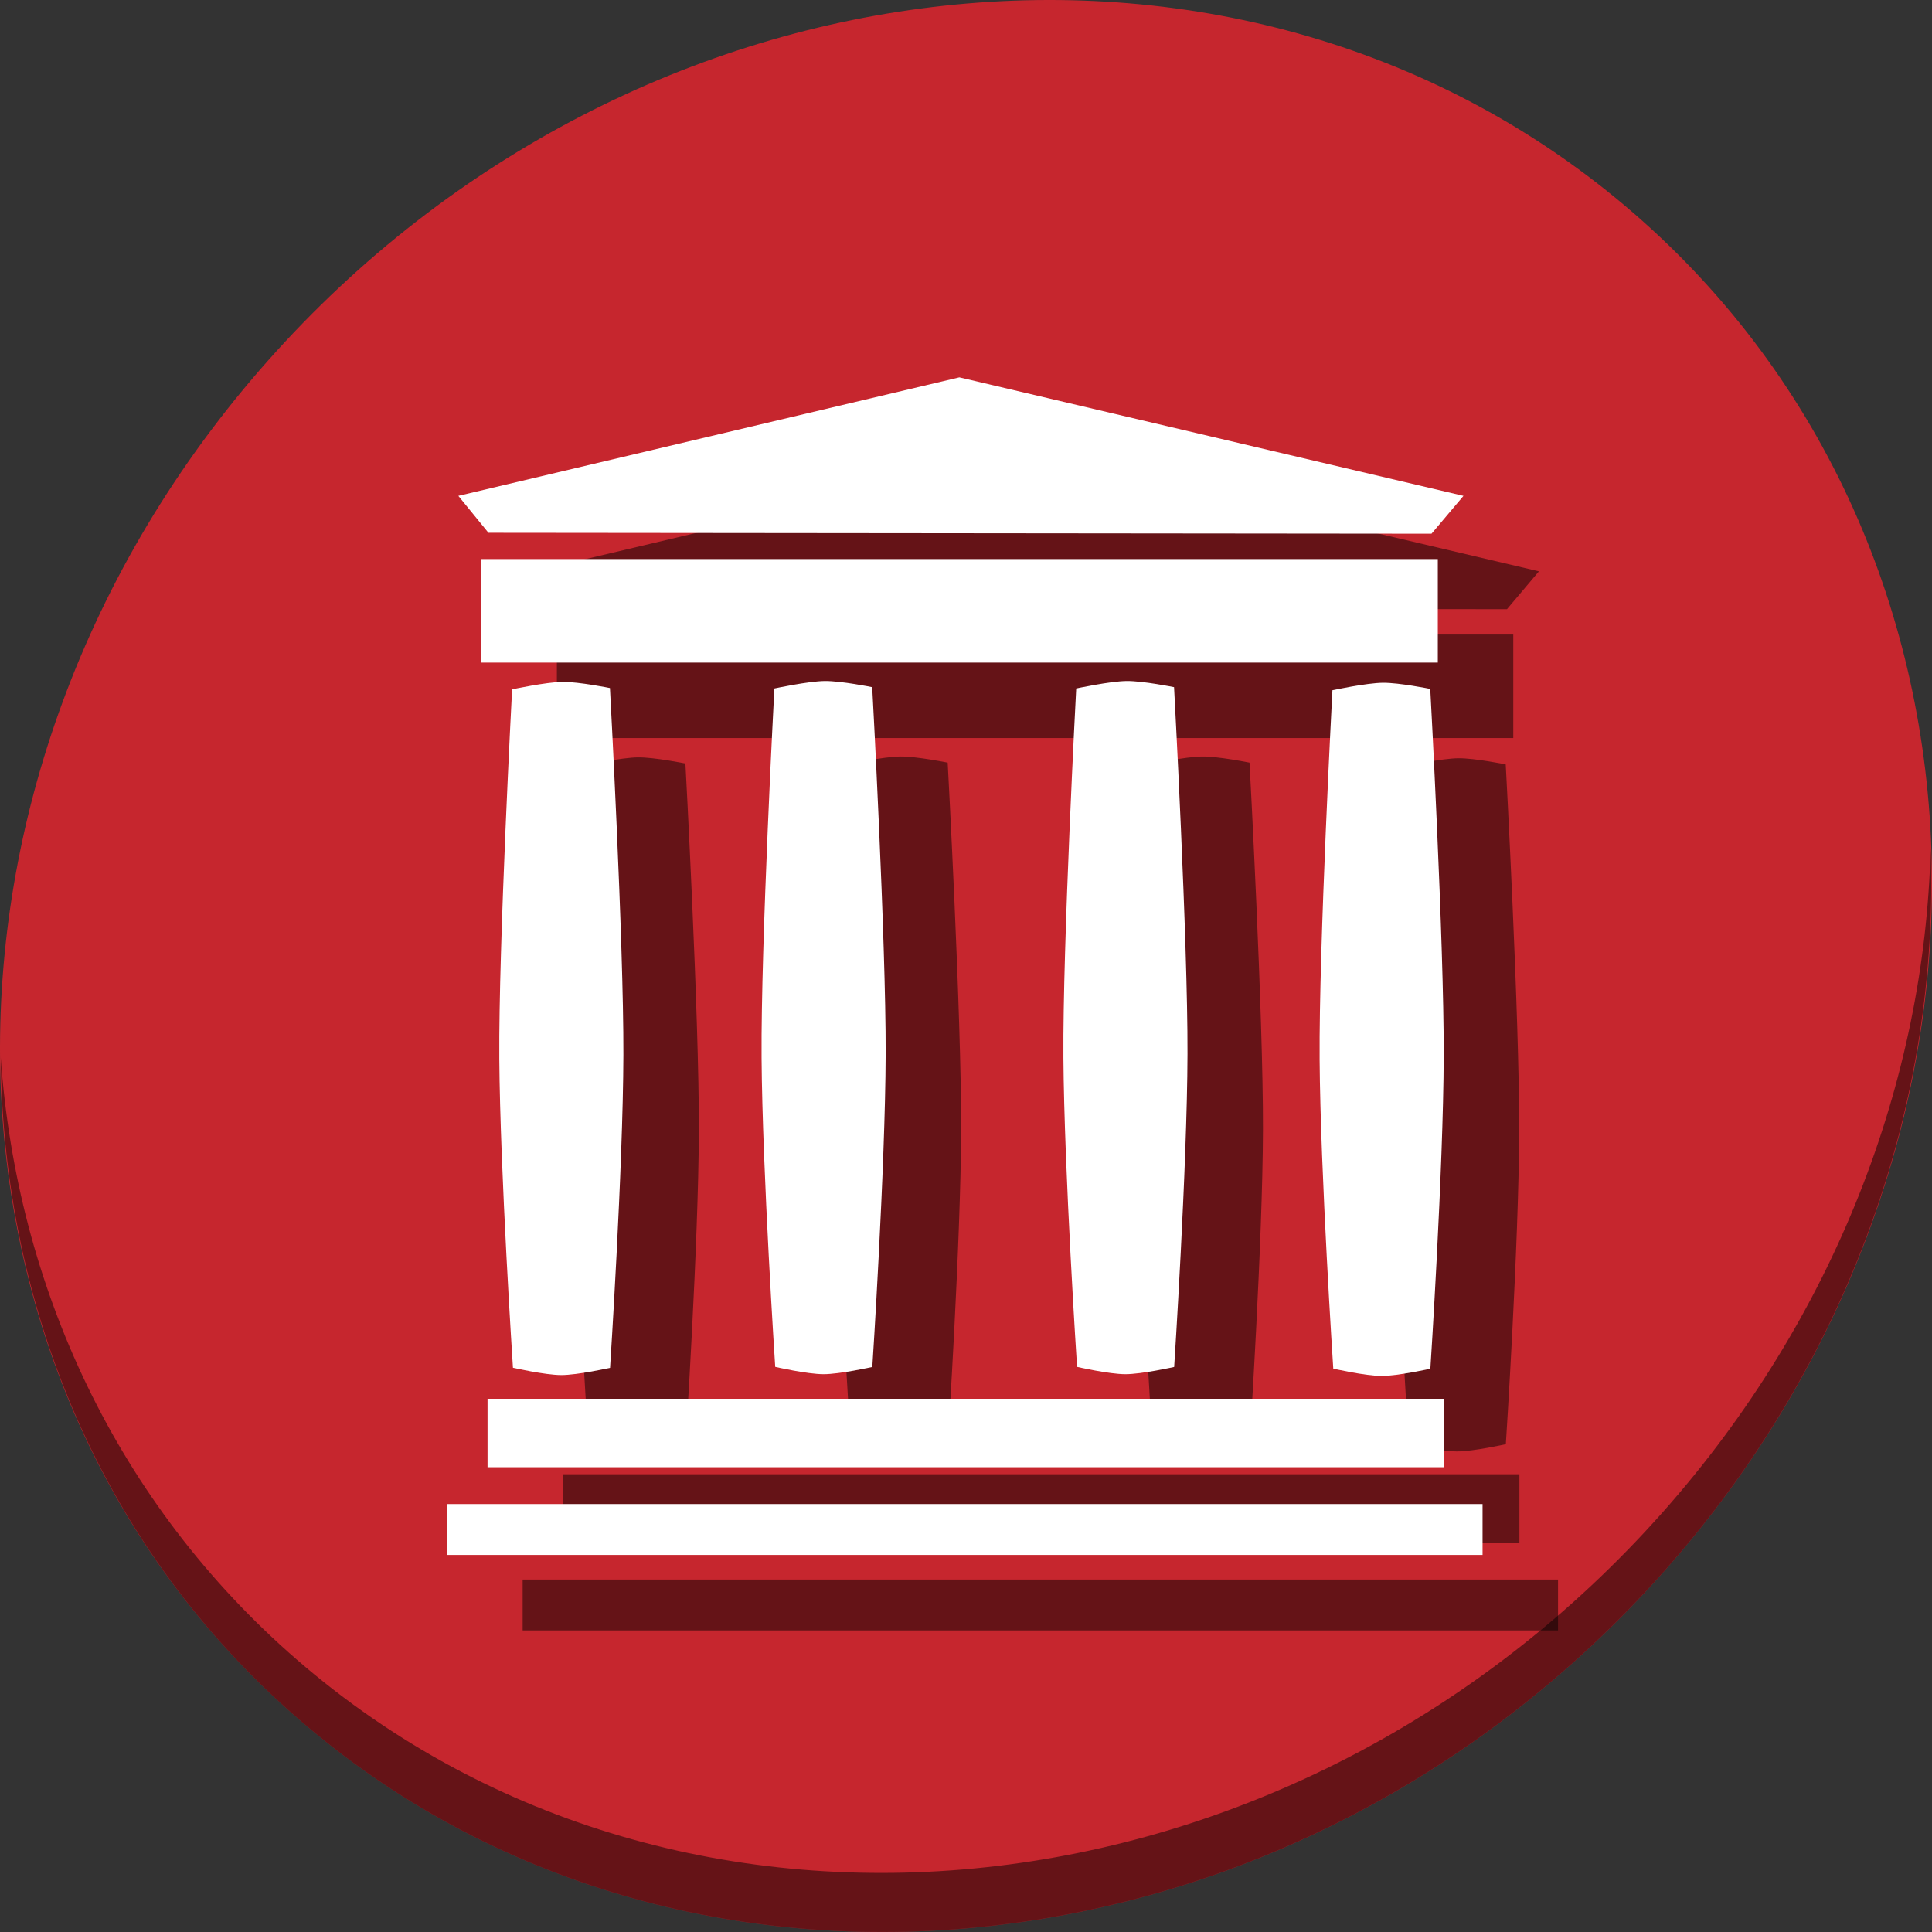 <?xml version="1.0" encoding="UTF-8" standalone="no"?>
<!-- Created with Inkscape (http://www.inkscape.org/) -->

<svg
   xmlns:dc="http://purl.org/dc/elements/1.1/"
   xmlns:cc="http://creativecommons.org/ns#"
   xmlns:rdf="http://www.w3.org/1999/02/22-rdf-syntax-ns#"
   xmlns:svg="http://www.w3.org/2000/svg"
   xmlns="http://www.w3.org/2000/svg"
   xmlns:sodipodi="http://sodipodi.sourceforge.net/DTD/sodipodi-0.dtd"
   xmlns:inkscape="http://www.inkscape.org/namespaces/inkscape"
   id="svg2"
   version="1.1"
   inkscape:version="0.92.3 (2405546, 2018-03-11)"
   width="512"
   height="512"
   sodipodi:docname="internet-archive.svg"
   viewBox="0 0 512 512">
  <rect x="0" y="0" width="512" height="512" fill="#333333" stroke="none"/>
  <defs
     id="defs6" />
  <sodipodi:namedview
     pagecolor="#ffffff"
     bordercolor="#666666"
     borderopacity="1"
     objecttolerance="10"
     gridtolerance="10"
     guidetolerance="10"
     inkscape:pageopacity="0"
     inkscape:pageshadow="2"
     inkscape:window-width="1366"
     inkscape:window-height="720"
     id="namedview4"
     showgrid="false"
     inkscape:zoom="0.65186406"
     inkscape:cx="498.30507"
     inkscape:cy="282.52693"
     inkscape:window-x="0"
     inkscape:window-y="23"
     inkscape:window-maximized="1"
     inkscape:current-layer="svg2" />
  <g
     id="g878">
    <path
       style="fill:#c6262e;fill-opacity:1;stroke-width:11.11"
       inkscape:connector-curvature="0"
       d="M 432.913,56.474 C 535.106,145.049 538.74,306.174 441.03,416.373 343.32,526.572 181.28,544.101 79.087,455.526 -23.106,366.951 -26.74,205.826 70.97,95.627 168.68,-14.572 330.72,-32.101 432.913,56.474 Z"
       id="path27" />
    <path
       style="opacity:1;fill:#000000;fill-opacity:0.49;stroke-width:11.11"
       inkscape:connector-curvature="0"
       d="M 511.636,224.904 C 510.084,286.215 486.474,349.058 440.669,400.718 342.959,510.917 180.919,528.446 78.726,439.871 30.827,398.356 4.497,340.923 0.194,280.229 0.799,346.585 27.117,410.482 79.079,455.519 181.272,544.094 343.32,526.556 441.022,416.366 490.727,360.308 514.027,291.075 511.636,224.904 Z"
       id="path51" />
    <g
       id="g51"
       transform="matrix(0.657,0,0,0.657,110.791,108.168)"
       style="fill:#000000;fill-opacity:0.49">
      <rect
         y="91.304"
         x="55.989"
         height="41.764"
         width="385.783"
         id="rect35"
         style="fill:#000000;fill-opacity:0.49;stroke:none;stroke-width:4;stroke-miterlimit:4;stroke-dasharray:none;stroke-opacity:1" />
      <rect
         y="430.015"
         x="58.466"
         height="27.607"
         width="385.783"
         id="rect37"
         style="fill:#000000;fill-opacity:0.49;stroke:none;stroke-width:4;stroke-miterlimit:4;stroke-dasharray:none;stroke-opacity:1" />
      <rect
         y="472.486"
         x="42.186"
         height="20.528"
         width="417.637"
         id="rect39"
         style="fill:#000000;fill-opacity:0.49;stroke:none;stroke-width:4;stroke-miterlimit:4;stroke-dasharray:none;stroke-opacity:1" />
      <path
         inkscape:connector-curvature="0"
         id="path41"
         d="M 58.831,80.706 46.693,65.815 248.783,18.014 452.124,65.815 439.235,81.081 Z"
         style="fill:#000000;fill-opacity:0.49;fill-rule:evenodd;stroke:none;stroke-width:1px;stroke-linecap:butt;stroke-linejoin:miter;stroke-opacity:1" />
      <path
         sodipodi:nodetypes="czczczczc"
         inkscape:connector-curvature="0"
         id="path43"
         d="m 68.376,143.863 c 0,0 13.711,-2.949 20.351,-3.008 6.64,-0.059 19.112,2.478 19.112,2.478 0,0 5.56,102.236 5.424,147.973 -0.136,45.737 -5.38,126.234 -5.38,126.234 0,0 -13.086,2.931 -19.687,2.92 -6.601,-0.01 -19.48,-2.957 -19.48,-2.957 0,0 -5.188,-79.054 -5.506,-124.695 -0.318,-45.641 5.166,-148.944 5.166,-148.944 z"
         style="fill:#000000;fill-opacity:0.49;fill-rule:evenodd;stroke:none;stroke-width:1px;stroke-linecap:butt;stroke-linejoin:miter;stroke-opacity:1" />
      <path
         sodipodi:nodetypes="czczczczc"
         inkscape:connector-curvature="0"
         id="path45"
         d="m 174.166,143.509 c 0,0 13.711,-2.949 20.351,-3.008 6.64,-0.059 19.112,2.478 19.112,2.478 0,0 5.56,102.236 5.424,147.973 -0.136,45.737 -5.38,126.234 -5.38,126.234 0,0 -13.086,2.931 -19.687,2.92 -6.601,-0.01 -19.48,-2.957 -19.48,-2.957 0,0 -5.188,-79.054 -5.506,-124.695 -0.318,-45.641 5.166,-148.944 5.166,-148.944 z"
         style="fill:#000000;fill-opacity:0.49;fill-rule:evenodd;stroke:none;stroke-width:1px;stroke-linecap:butt;stroke-linejoin:miter;stroke-opacity:1" />
      <path
         sodipodi:nodetypes="czczczczc"
         inkscape:connector-curvature="0"
         id="path47"
         d="m 295.918,143.509 c 0,0 13.711,-2.949 20.351,-3.008 6.64,-0.059 19.112,2.478 19.112,2.478 0,0 5.56,102.236 5.424,147.973 -0.136,45.737 -5.38,126.234 -5.38,126.234 0,0 -13.086,2.931 -19.687,2.92 -6.601,-0.01 -19.48,-2.957 -19.48,-2.957 0,0 -5.188,-79.054 -5.506,-124.695 -0.318,-45.641 5.166,-148.944 5.166,-148.944 z"
         style="fill:#000000;fill-opacity:0.49;fill-rule:evenodd;stroke:none;stroke-width:1px;stroke-linecap:butt;stroke-linejoin:miter;stroke-opacity:1" />
      <path
         sodipodi:nodetypes="czczczczc"
         inkscape:connector-curvature="0"
         id="path49"
         d="m 399.265,144.217 c 0,0 13.711,-2.949 20.351,-3.008 6.64,-0.059 19.112,2.478 19.112,2.478 0,0 5.56,102.236 5.424,147.973 -0.136,45.737 -5.38,126.234 -5.38,126.234 0,0 -13.086,2.931 -19.687,2.92 -6.601,-0.01 -19.48,-2.957 -19.48,-2.957 0,0 -5.188,-79.054 -5.506,-124.695 -0.318,-45.641 5.166,-148.944 5.166,-148.944 z"
         style="fill:#000000;fill-opacity:0.49;fill-rule:evenodd;stroke:none;stroke-width:1px;stroke-linecap:butt;stroke-linejoin:miter;stroke-opacity:1" />
    </g>
    <g
       style="fill:#ffffff"
       transform="matrix(0.657,0,0,0.657,90.791,88.168)"
       id="g4231">
      <rect
         style="fill:#ffffff;fill-opacity:1;stroke:none;stroke-width:4;stroke-miterlimit:4;stroke-dasharray:none;stroke-opacity:1"
         id="rect4150"
         width="385.783"
         height="41.764"
         x="55.989"
         y="91.304" />
      <rect
         style="fill:#ffffff;fill-opacity:1;stroke:none;stroke-width:4;stroke-miterlimit:4;stroke-dasharray:none;stroke-opacity:1"
         id="rect4150-3"
         width="385.783"
         height="27.607"
         x="58.466"
         y="430.015" />
      <rect
         style="fill:#ffffff;fill-opacity:1;stroke:none;stroke-width:4;stroke-miterlimit:4;stroke-dasharray:none;stroke-opacity:1"
         id="rect4150-3-6"
         width="417.637"
         height="20.528"
         x="42.186"
         y="472.486" />
      <path
         style="fill:#ffffff;fill-opacity:1;fill-rule:evenodd;stroke:none;stroke-width:1px;stroke-linecap:butt;stroke-linejoin:miter;stroke-opacity:1"
         d="M 58.831,80.706 46.693,65.815 248.783,18.014 452.124,65.815 439.235,81.081 Z"
         id="path4182"
         inkscape:connector-curvature="0" />
      <path
         style="fill:#ffffff;fill-opacity:1;fill-rule:evenodd;stroke:none;stroke-width:1px;stroke-linecap:butt;stroke-linejoin:miter;stroke-opacity:1"
         d="m 68.376,143.863 c 0,0 13.711,-2.949 20.351,-3.008 6.64,-0.059 19.112,2.478 19.112,2.478 0,0 5.56,102.236 5.424,147.973 -0.136,45.737 -5.38,126.234 -5.38,126.234 0,0 -13.086,2.931 -19.687,2.92 -6.601,-0.01 -19.48,-2.957 -19.48,-2.957 0,0 -5.188,-79.054 -5.506,-124.695 -0.318,-45.641 5.166,-148.944 5.166,-148.944 z"
         id="path4184"
         inkscape:connector-curvature="0"
         sodipodi:nodetypes="czczczczc" />
      <path
         style="fill:#ffffff;fill-opacity:1;fill-rule:evenodd;stroke:none;stroke-width:1px;stroke-linecap:butt;stroke-linejoin:miter;stroke-opacity:1"
         d="m 174.166,143.509 c 0,0 13.711,-2.949 20.351,-3.008 6.64,-0.059 19.112,2.478 19.112,2.478 0,0 5.56,102.236 5.424,147.973 -0.136,45.737 -5.38,126.234 -5.38,126.234 0,0 -13.086,2.931 -19.687,2.92 -6.601,-0.01 -19.48,-2.957 -19.48,-2.957 0,0 -5.188,-79.054 -5.506,-124.695 -0.318,-45.641 5.166,-148.944 5.166,-148.944 z"
         id="path4184-7"
         inkscape:connector-curvature="0"
         sodipodi:nodetypes="czczczczc" />
      <path
         style="fill:#ffffff;fill-opacity:1;fill-rule:evenodd;stroke:none;stroke-width:1px;stroke-linecap:butt;stroke-linejoin:miter;stroke-opacity:1"
         d="m 295.918,143.509 c 0,0 13.711,-2.949 20.351,-3.008 6.64,-0.059 19.112,2.478 19.112,2.478 0,0 5.56,102.236 5.424,147.973 -0.136,45.737 -5.38,126.234 -5.38,126.234 0,0 -13.086,2.931 -19.687,2.92 -6.601,-0.01 -19.48,-2.957 -19.48,-2.957 0,0 -5.188,-79.054 -5.506,-124.695 -0.318,-45.641 5.166,-148.944 5.166,-148.944 z"
         id="path4184-7-5"
         inkscape:connector-curvature="0"
         sodipodi:nodetypes="czczczczc" />
      <path
         style="fill:#ffffff;fill-opacity:1;fill-rule:evenodd;stroke:none;stroke-width:1px;stroke-linecap:butt;stroke-linejoin:miter;stroke-opacity:1"
         d="m 399.265,144.217 c 0,0 13.711,-2.949 20.351,-3.008 6.64,-0.059 19.112,2.478 19.112,2.478 0,0 5.56,102.236 5.424,147.973 -0.136,45.737 -5.38,126.234 -5.38,126.234 0,0 -13.086,2.931 -19.687,2.92 -6.601,-0.01 -19.48,-2.957 -19.48,-2.957 0,0 -5.188,-79.054 -5.506,-124.695 -0.318,-45.641 5.166,-148.944 5.166,-148.944 z"
         id="path4184-7-5-3"
         inkscape:connector-curvature="0"
         sodipodi:nodetypes="czczczczc" />
    </g>
  </g>
</svg>
